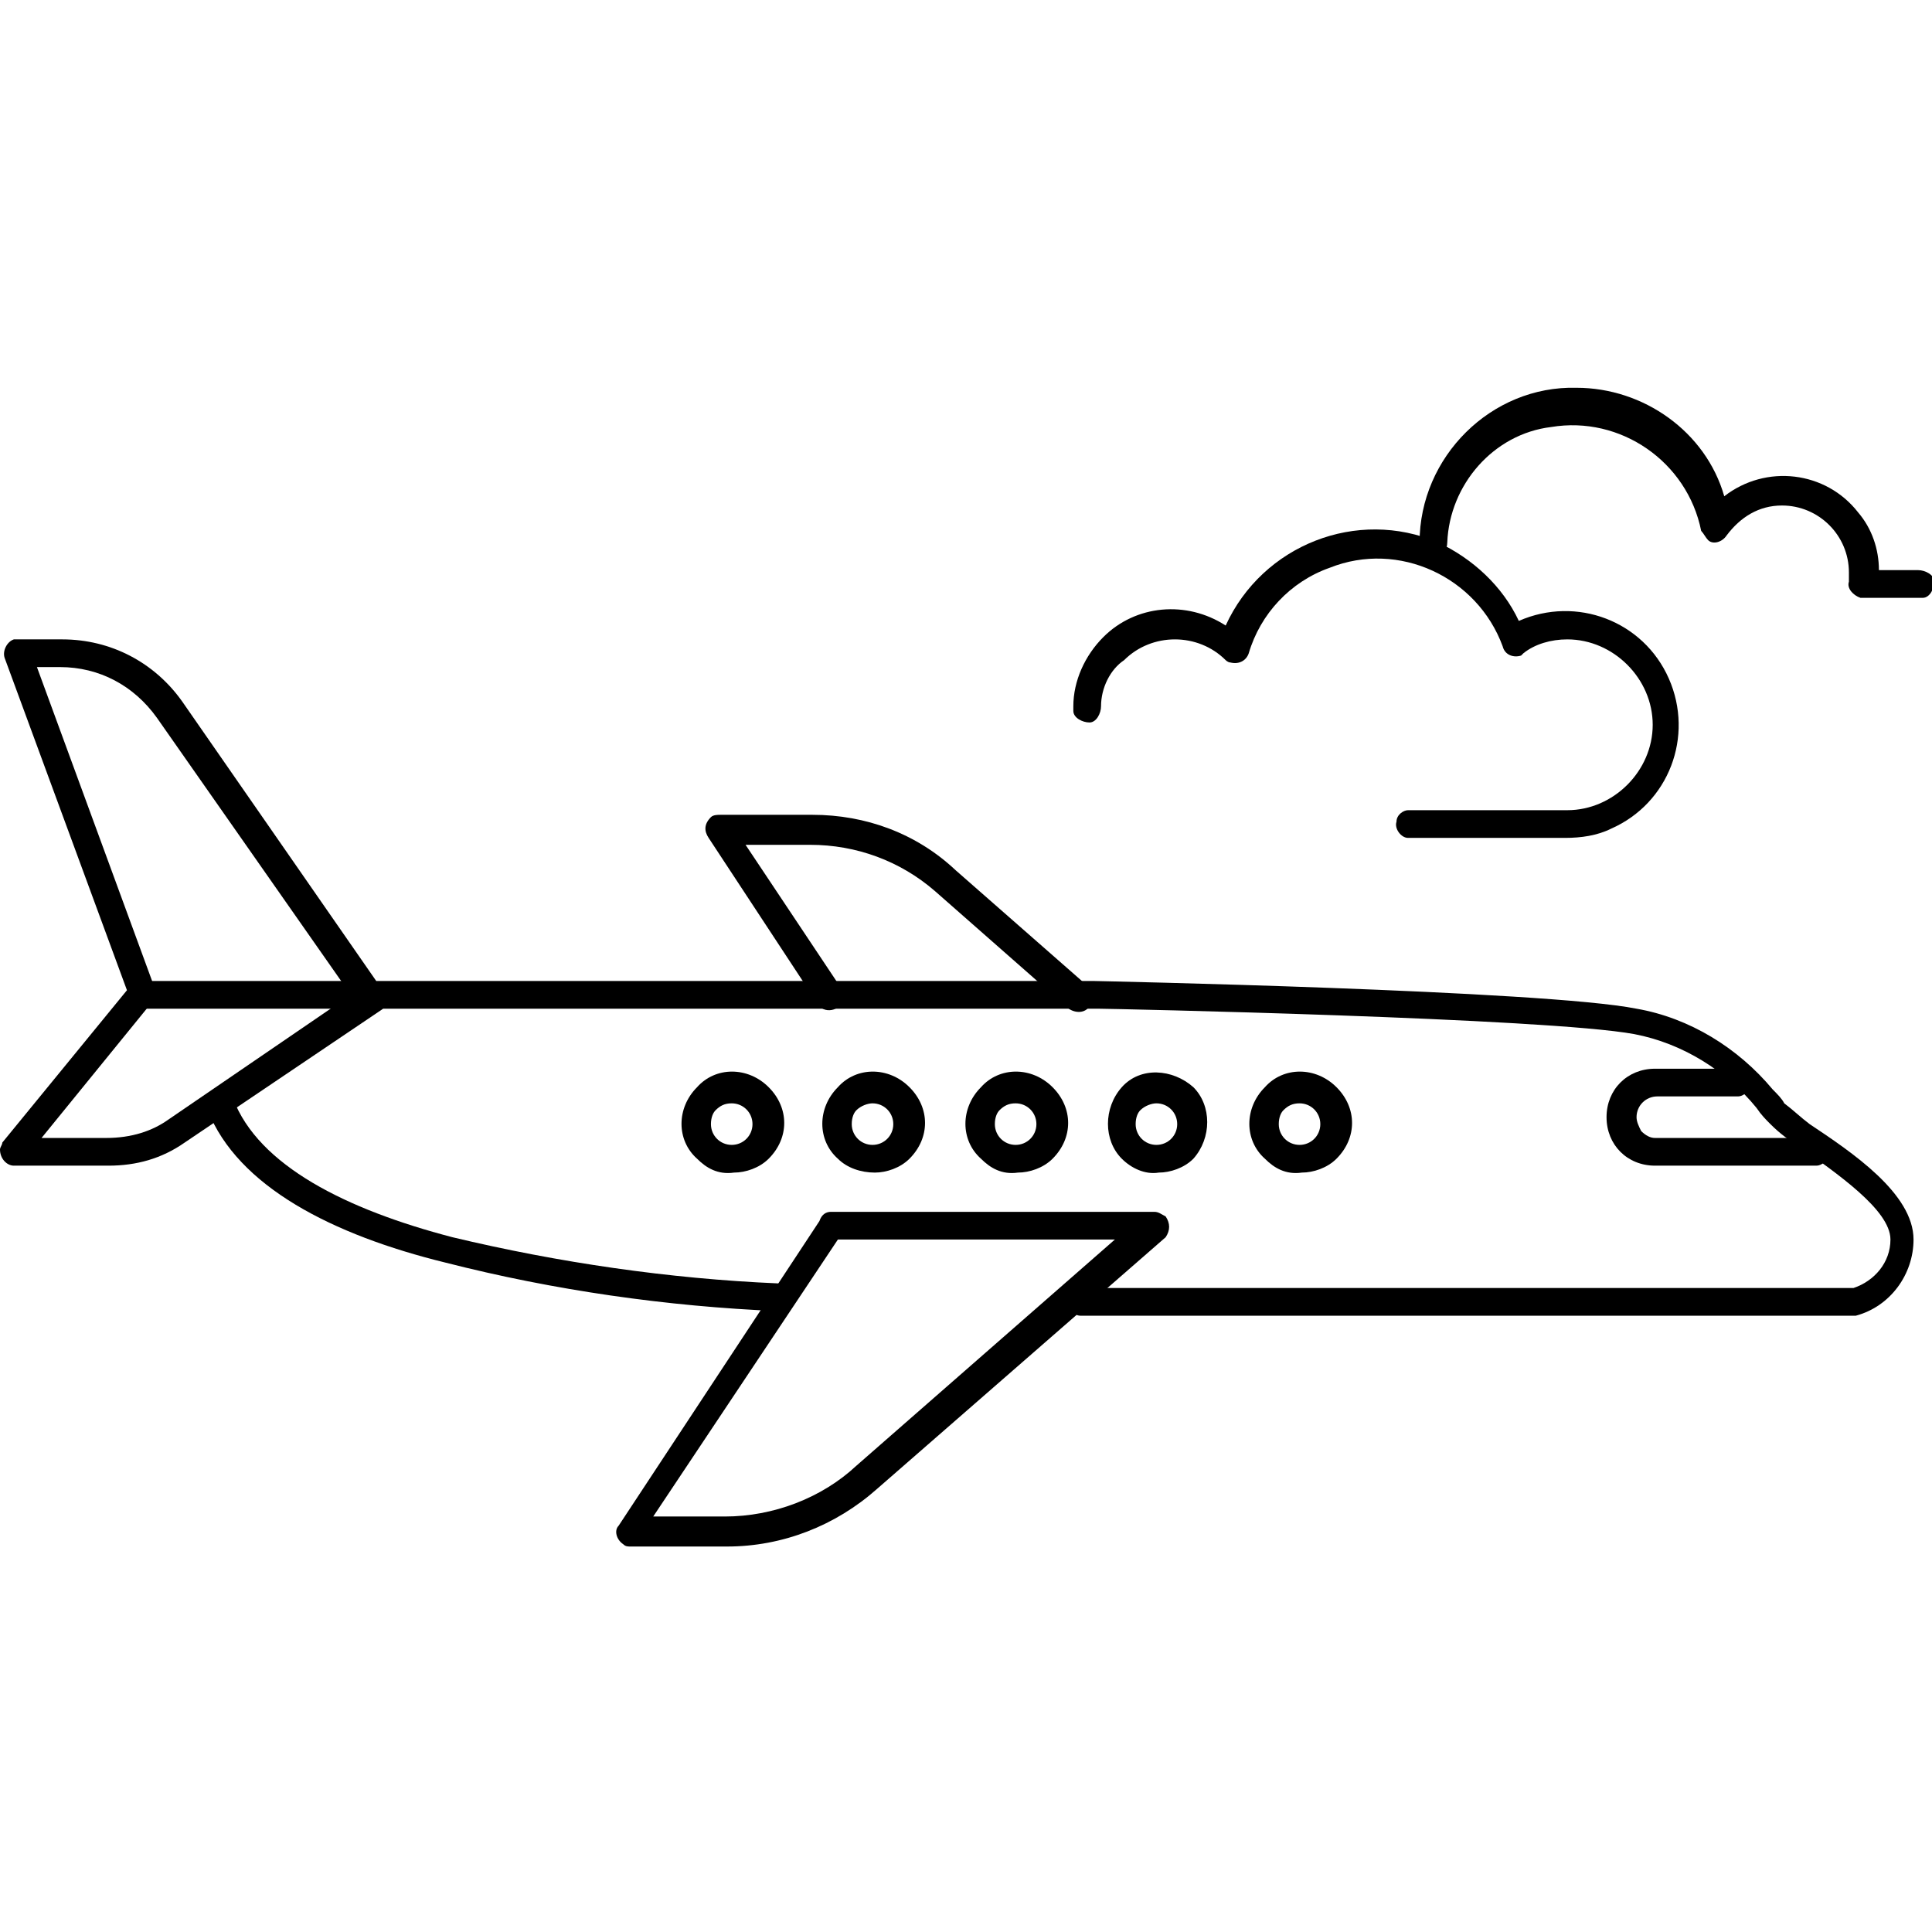 <?xml version="1.0" encoding="utf-8"?>
<!-- Generator: Adobe Illustrator 21.0.0, SVG Export Plug-In . SVG Version: 6.00 Build 0)  -->
<svg version="1.1" id="Layer_1" xmlns="http://www.w3.org/2000/svg" xmlns:xlink="http://www.w3.org/1999/xlink" x="0px" y="0px"
	 viewBox="0 0 83.7 83.7" style="enable-background:new 0 0 83.7 83.7;" xml:space="preserve">

<path d="M46.8,57c-0.3,0-0.6-0.4-0.5-0.7c0-0.3,0.3-0.5,0.5-0.5h33.5c0.9-0.3,1.6-1.1,1.6-2.1c0-1.3-2.4-2.9-3.9-4
	c-0.5-0.3-0.9-0.6-1.3-1c-0.2-0.2-0.4-0.4-0.6-0.7c-1.3-1.6-3.2-2.8-5.3-3.2c-3.8-0.7-22.7-1.1-23.2-1.1h-31L8,49.5
	c-1,0.7-2.1,1-3.3,1H0.6c-0.3,0-0.6-0.3-0.6-0.7c0-0.1,0.1-0.2,0.1-0.3l5.4-6.6L0.2,28.5c-0.1-0.3,0.1-0.7,0.4-0.8
	c0.1,0,0.1,0,0.2,0h1.9c2.1,0,4,1,5.2,2.7l8.4,12.1h31.1c0,0,19.5,0.4,23.5,1.2c2.3,0.4,4.4,1.7,5.9,3.5c0.2,0.2,0.4,0.4,0.5,0.6
	c0.4,0.3,0.7,0.6,1.1,0.9c1.8,1.2,4.5,3,4.5,5c0,1.5-1,2.9-2.5,3.3c-0.1,0-0.1,0-0.2,0L46.8,57L46.8,57z M7.3,48.5l7.9-5.4l-8.4-12
	c-1-1.4-2.5-2.2-4.2-2.2h-1l5.1,13.9c0.1,0.2,0,0.4-0.1,0.6l-4.8,5.9h2.8C5.7,49.3,6.6,49,7.3,48.5z"/>
<path d="M9,48.1c-0.1-0.3,0-0.7,0.3-0.8c0.3-0.1,0.7,0,0.8,0.3l0,0c1.1,2.9,4.9,4.8,9.5,6c4.6,1.1,9.4,1.8,14.1,2
	c0.3,0,0.6,0.3,0.6,0.6c0,0.3-0.3,0.6-0.6,0.6c-4.8-0.2-9.7-0.9-14.4-2.1C14.4,53.5,10.3,51.4,9,48.1z"/>
<path d="M6.3,43.7c-0.3,0-0.7-0.2-0.7-0.5c0-0.3,0.2-0.7,0.5-0.7c0.1,0,0.1,0,0.2,0h9.5c0.3,0,0.7,0.2,0.7,0.5
	c0,0.3-0.2,0.7-0.5,0.7c-0.1,0-0.1,0-0.2,0H6.3z"/>
<path d="M47.1,42.7c0.3,0.2,0.3,0.6,0.1,0.9c-0.2,0.3-0.6,0.3-0.9,0.1l-5.8-5.1c-1.5-1.3-3.4-2-5.4-2h-2.8l4.2,6.3
	c0.2,0.3,0,0.7-0.3,0.8c-0.2,0.1-0.5,0.1-0.7-0.1l-4.8-7.3c-0.2-0.3-0.2-0.6,0.1-0.9c0.1-0.1,0.3-0.1,0.4-0.1h4
	c2.3,0,4.5,0.8,6.2,2.4L47.1,42.7z"/>
<path d="M48.3,53.7h-12l-8,12h3.1c2.1,0,4.2-0.8,5.7-2.2L48.3,53.7z M36,52.5h14c0.2,0,0.3,0.1,0.5,0.2
	c0.2,0.3,0.2,0.6,0,0.9L38,64.5c-1.8,1.6-4.1,2.5-6.5,2.5h-4.2c-0.1,0-0.2,0-0.3-0.1c-0.3-0.2-0.4-0.6-0.2-0.8c0,0,0,0,0,0l8.7-13.2
	C35.6,52.6,35.8,52.5,36,52.5L36,52.5z"/>
<path d="M75.3,46.3c0.3,0,0.6,0.4,0.5,0.7c0,0.3-0.3,0.5-0.5,0.5h-3.5c-0.5,0-0.9,0.4-0.9,0.9c0,0.2,0.1,0.4,0.2,0.6
	c0.2,0.2,0.4,0.3,0.6,0.3h7c0.3,0,0.6,0.4,0.5,0.7c0,0.3-0.3,0.5-0.5,0.5h-7c-1.2,0-2.1-0.9-2.1-2.1s0.9-2.1,2.1-2.1
	C71.8,46.3,75.3,46.3,75.3,46.3z"/>
<path d="M55.4,48.7c0,0.5,0.4,0.9,0.9,0.9c0.5,0,0.9-0.4,0.9-0.9c0-0.5-0.4-0.9-0.9-0.9c-0.3,0-0.5,0.1-0.7,0.3
	C55.5,48.2,55.4,48.4,55.4,48.7z M54.8,50.2c-0.9-0.8-0.9-2.2,0-3.1c0.8-0.9,2.2-0.9,3.1,0s0.9,2.2,0,3.1c-0.4,0.4-1,0.6-1.5,0.6
	C55.7,50.9,55.2,50.6,54.8,50.2L54.8,50.2z"/>
<path d="M49.2,48.7c0,0.5,0.4,0.9,0.9,0.9c0.5,0,0.9-0.4,0.9-0.9c0-0.5-0.4-0.9-0.9-0.9c-0.2,0-0.5,0.1-0.7,0.3
	C49.3,48.2,49.2,48.4,49.2,48.7z M48.6,50.2c-0.8-0.8-0.8-2.2,0-3.1s2.2-0.8,3.1,0c0.8,0.8,0.8,2.2,0,3.1c-0.4,0.4-1,0.6-1.5,0.6
	C49.6,50.9,49,50.6,48.6,50.2L48.6,50.2z"/>
<path d="M43.1,48.7c0,0.5,0.4,0.9,0.9,0.9c0.5,0,0.9-0.4,0.9-0.9c0-0.5-0.4-0.9-0.9-0.9c-0.3,0-0.5,0.1-0.7,0.3
	C43.2,48.2,43.1,48.4,43.1,48.7z M42.5,50.2c-0.9-0.8-0.9-2.2,0-3.1c0.8-0.9,2.2-0.9,3.1,0s0.9,2.2,0,3.1c-0.4,0.4-1,0.6-1.5,0.6
	C43.4,50.9,42.9,50.6,42.5,50.2L42.5,50.2z"/>
<path d="M36.9,48.7c0,0.5,0.4,0.9,0.9,0.9c0.5,0,0.9-0.4,0.9-0.9c0-0.5-0.4-0.9-0.9-0.9c-0.2,0-0.5,0.1-0.7,0.3
	C37,48.2,36.9,48.4,36.9,48.7z M36.3,50.2c-0.9-0.8-0.9-2.2,0-3.1c0.8-0.9,2.2-0.9,3.1,0s0.9,2.2,0,3.1c-0.4,0.4-1,0.6-1.5,0.6
	C37.3,50.8,36.7,50.6,36.3,50.2L36.3,50.2z"/>
<path d="M30.8,48.7c0,0.5,0.4,0.9,0.9,0.9c0.5,0,0.9-0.4,0.9-0.9c0-0.5-0.4-0.9-0.9-0.9c-0.3,0-0.5,0.1-0.7,0.3
	C30.9,48.2,30.8,48.4,30.8,48.7z M30.2,50.2c-0.9-0.8-0.9-2.2,0-3.1c0.8-0.9,2.2-0.9,3.1,0s0.9,2.2,0,3.1c-0.4,0.4-1,0.6-1.5,0.6
	C31.1,50.9,30.6,50.6,30.2,50.2L30.2,50.2z"/>
<path d="M47.7,30.6c0,0.3-0.2,0.7-0.5,0.7c-0.3,0-0.7-0.2-0.7-0.5c0-0.1,0-0.1,0-0.2c0-1.1,0.5-2.2,1.3-3l0,0
	c1.4-1.4,3.6-1.6,5.3-0.5c1.6-3.5,5.7-5.1,9.2-3.6c1.5,0.7,2.8,1.9,3.5,3.4c2.5-1.1,5.4,0,6.5,2.5s0,5.4-2.5,6.5
	c-0.6,0.3-1.3,0.4-2,0.4H61c-0.3,0-0.6-0.4-0.5-0.7c0-0.3,0.3-0.5,0.5-0.5h6.9c2,0,3.7-1.7,3.7-3.7s-1.7-3.7-3.7-3.7
	c-0.7,0-1.4,0.2-1.9,0.6l-0.1,0.1c-0.3,0.1-0.7,0-0.8-0.4c0,0,0,0,0,0c-1.1-3-4.5-4.6-7.5-3.4c-1.7,0.6-3,2-3.5,3.7
	c-0.1,0.3-0.4,0.5-0.8,0.4c-0.1,0-0.2-0.1-0.2-0.1c-0.6-0.6-1.4-0.9-2.2-0.9c-0.8,0-1.6,0.3-2.2,0.9l0,0
	C48.1,29,47.7,29.8,47.7,30.6L47.7,30.6z"/>
<path d="M62.7,23.5c0,0.3-0.2,0.7-0.5,0.7c-0.3,0-0.7-0.2-0.7-0.5c0-0.1,0-0.1,0-0.2c0-3.7,3.1-6.8,6.8-6.7
	c2.9,0,5.6,1.9,6.4,4.7c1.8-1.4,4.4-1.1,5.8,0.7c0.6,0.7,0.9,1.6,0.9,2.5h1.7c0.3,0,0.7,0.2,0.7,0.5s-0.2,0.7-0.5,0.7
	c-0.1,0-0.1,0-0.2,0h-2.5c-0.3-0.1-0.6-0.4-0.5-0.7c0,0,0,0,0,0c0-0.1,0-0.1,0-0.2s0-0.2,0-0.2c0-1.6-1.3-2.9-2.9-2.9
	c-1,0-1.8,0.5-2.4,1.3c-0.2,0.3-0.6,0.4-0.8,0.2c-0.1-0.1-0.2-0.3-0.3-0.4c-0.6-3-3.5-5-6.5-4.5C64.7,18.8,62.8,21,62.7,23.5
	L62.7,23.5z"/>
</svg>

